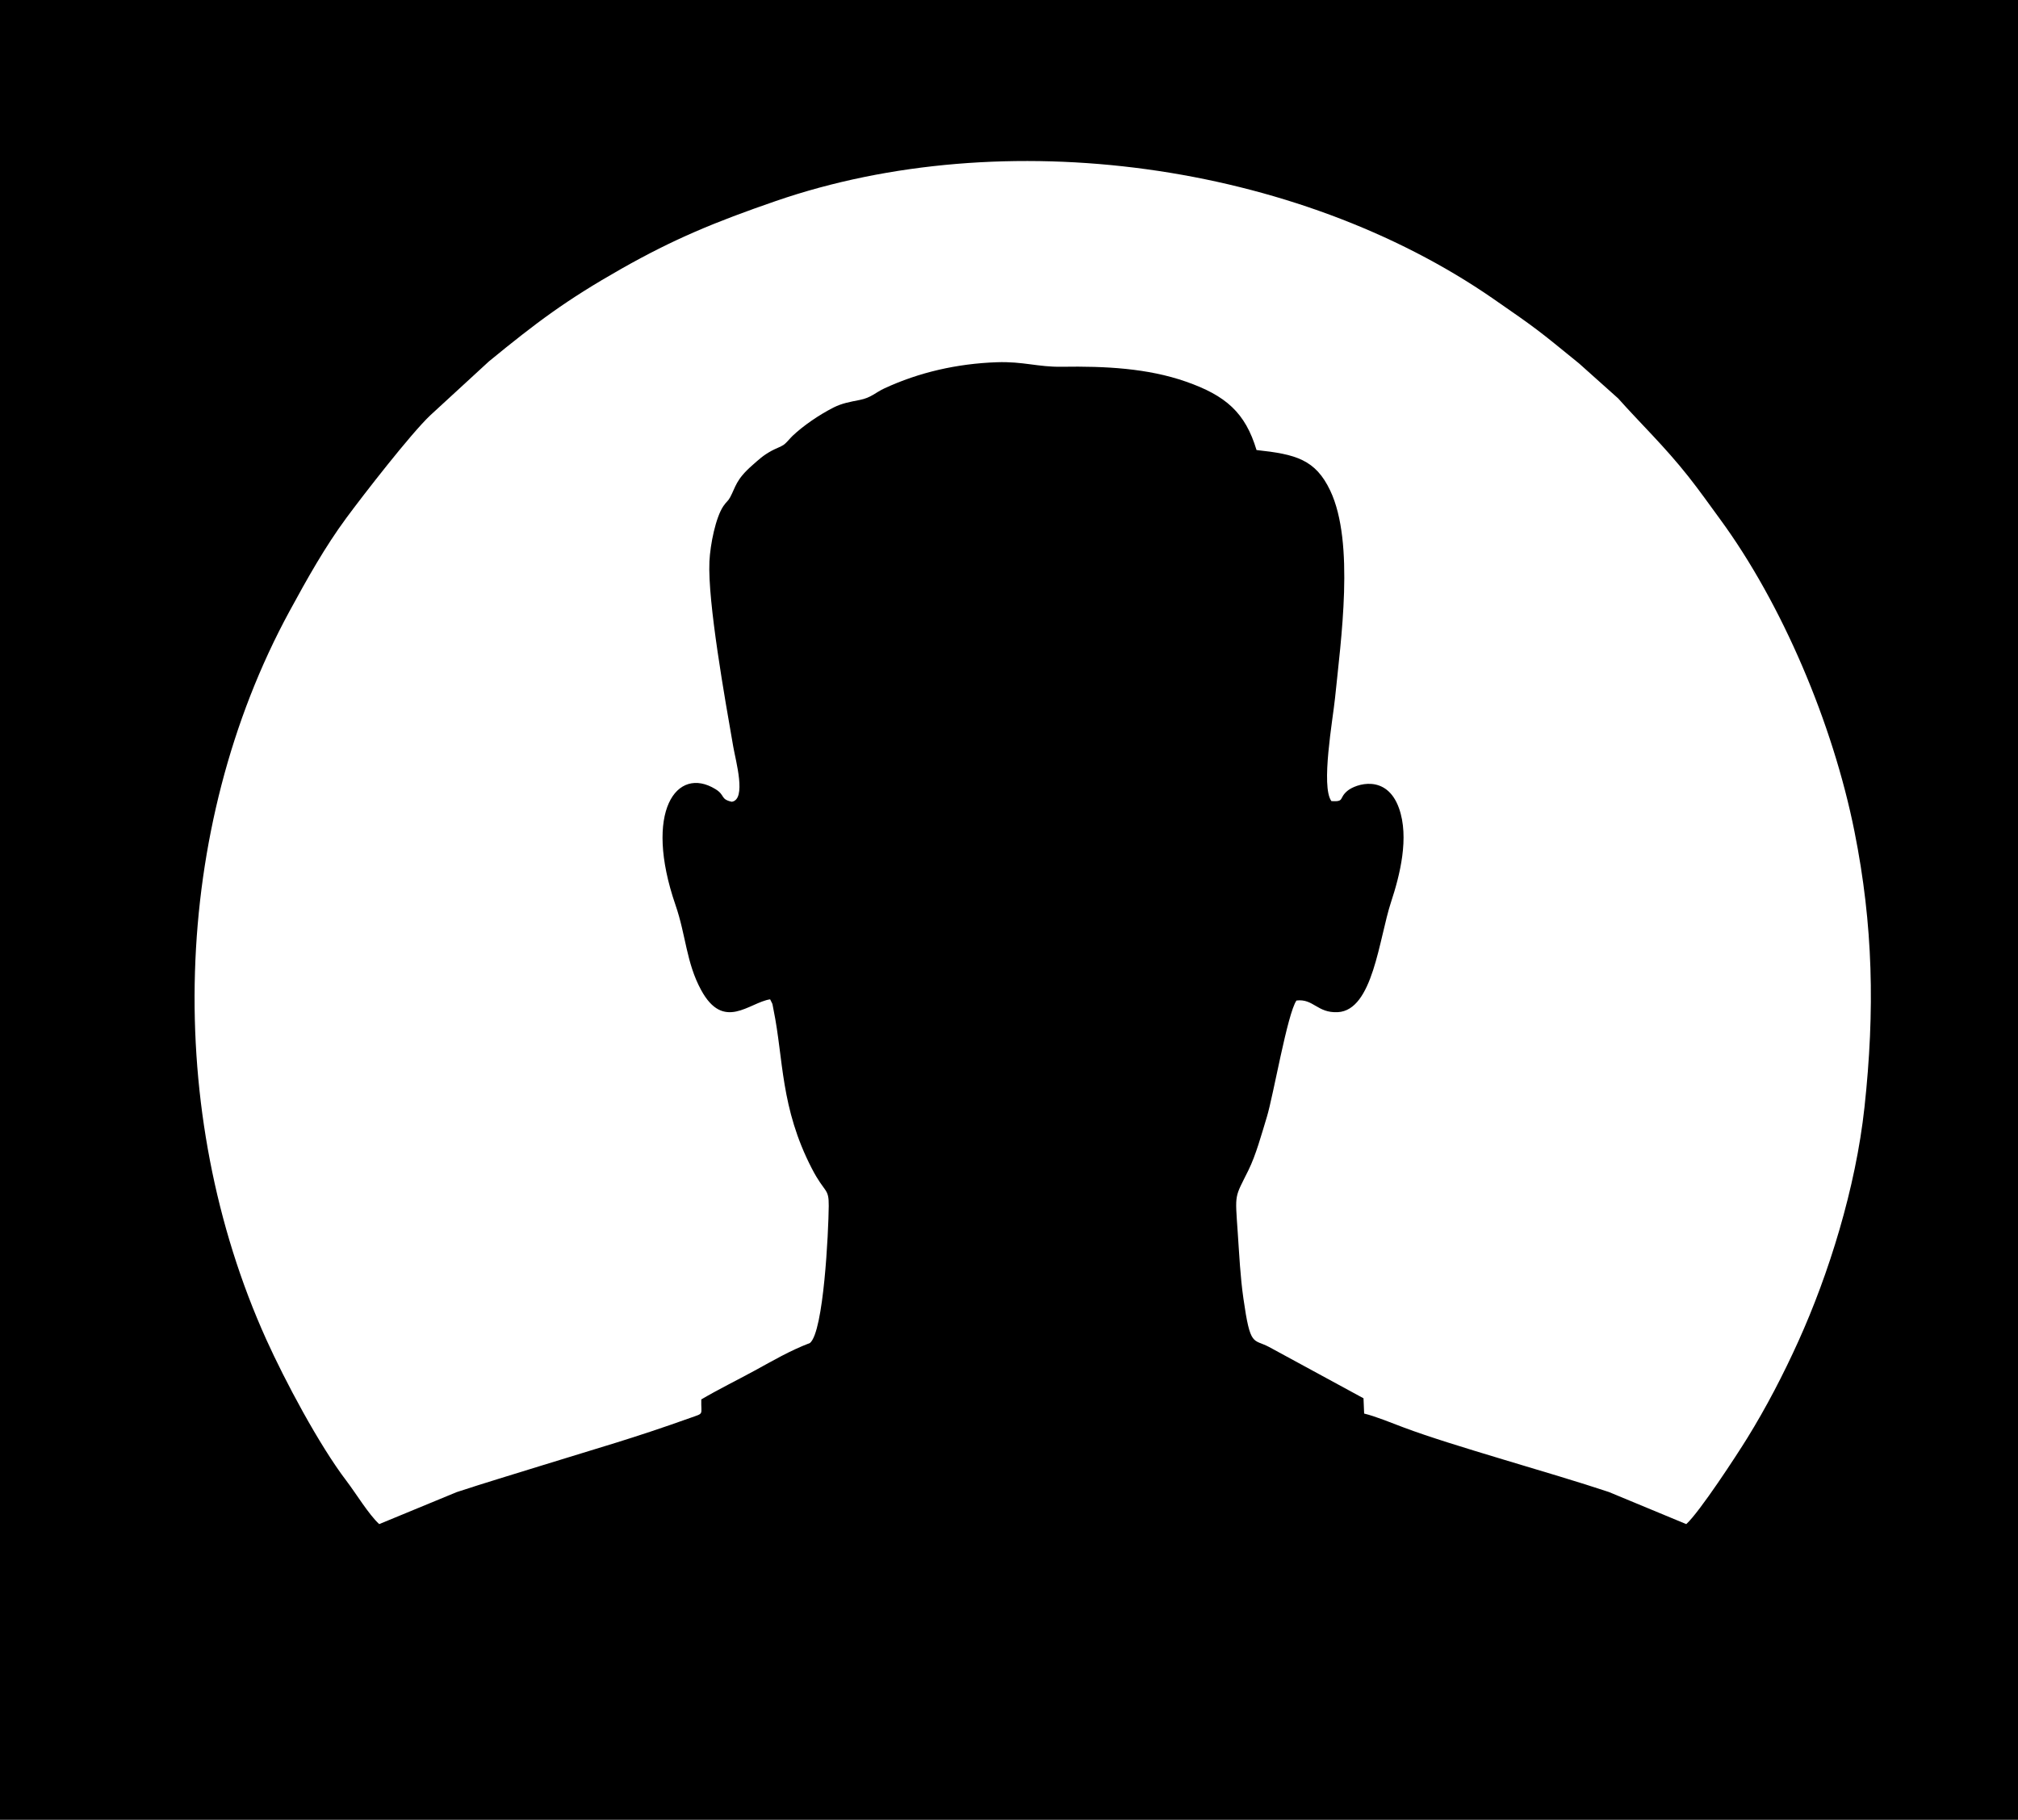 <?xml version="1.0" encoding="UTF-8"?>
<!DOCTYPE svg PUBLIC "-//W3C//DTD SVG 1.1//EN" "http://www.w3.org/Graphics/SVG/1.1/DTD/svg11.dtd">
<!-- Creator: CorelDRAW -->
<svg xmlns="http://www.w3.org/2000/svg" xml:space="preserve" width="83.677mm" height="75.467mm" version="1.1" style="shape-rendering:geometricPrecision; text-rendering:geometricPrecision; image-rendering:optimizeQuality; fill-rule:evenodd; clip-rule:evenodd"
viewBox="0 0 3768.83 3399.05"
 xmlns:xlink="http://www.w3.org/1999/xlink"
 xmlns:xodm="http://www.corel.com/coreldraw/odm/2003">
 <defs>
  <style type="text/css">
   <![CDATA[
    .fil0 {fill:black}
    .fil1 {fill:white}
   ]]>
  </style>
 </defs>
 <g id="Camada_x0020_1">
  <g id="_1633595772192">
   <rect class="fil0" x="-0" y="-0" width="3768.83" height="3399.05"/>
   <path class="fil1" d="M708.24 2846.78l144.61 -59.71c51.94,-17.09 106.2,-33.33 159.6,-49.93 108.53,-33.72 168.82,-50.18 276.34,-88.6 27.31,-9.76 20.17,-4.29 20.94,-34.63 31.24,-18.4 66.81,-35.89 100.11,-54.03 33.82,-18.43 64.58,-36.69 102.88,-51.4 25.69,-21.31 34.57,-207.18 35.05,-255.97 0.34,-34.28 -7.32,-22.98 -31.6,-69.97 -58.91,-114.05 -52.64,-204.31 -71.46,-296.17 -3.28,-16.03 -0.35,-7.12 -6.42,-19.77 -38.97,5.83 -86.67,60.51 -128.98,-17.56 -27.77,-51.24 -28.12,-101.73 -47.61,-158.22 -60.51,-175.35 2.19,-261.16 74.44,-216.88 18.81,11.53 8.57,18.75 30.6,23.66 27.78,-4.37 7.36,-76.03 2.73,-102.7 -15.32,-88.16 -48.08,-270.98 -44.53,-346.15 1.51,-32.06 11.76,-82.38 26.01,-103.36 6.43,-9.46 8.35,-8.52 12.72,-16.63 10.47,-19.41 10.39,-32.56 41.35,-59.69 12.64,-11.08 19.72,-18.14 35.91,-27.03 7.18,-3.95 17.86,-7.8 22.41,-10.99 5.68,-3.97 12.12,-12.42 16.81,-16.87 19.41,-18.45 48.98,-39.05 76.93,-53.17 15.1,-7.63 29.91,-10.31 48.8,-14.01 21.04,-4.13 29.01,-13.75 45.59,-21.45 64.8,-30.1 135.93,-46.34 210.17,-48.95 49.28,-1.74 76.46,9.17 121.66,8.45 80.7,-1.28 159.91,2.73 231.4,27.7 74.68,26.09 110.96,57.9 132,127.86 72.97,7.86 110.1,17.38 137.79,76.07 45.79,97.04 19.73,279.06 8.8,387.33 -3.93,38.92 -26.87,165.67 -6.69,192.37 25.27,1.4 13.16,-5.23 29.8,-19.16 15.51,-12.99 73.16,-32.19 96.27,32.13 19.78,55.01 1.5,126.26 -14.65,175.26 -22.69,68.82 -33.76,202.69 -99.62,205.95 -38.35,1.9 -45.37,-25.66 -77.11,-21.73 -16.91,24.18 -43.19,177.73 -55.23,217.19 -10.19,33.41 -20.47,71.35 -34.41,99.63 -26.06,52.85 -25.2,41.62 -20.07,116.22 2.96,42.99 4.73,82.24 10.61,123.48 13.08,91.84 17.96,74.68 47.99,90.62l176.31 95.81 1.19 28.53c21,4.99 52.72,18.04 74.19,26.11 93.17,35.01 273.04,83.74 382.82,120.39l144.59 59.99c24.74,-22.32 94.13,-128.61 114.15,-161.01 35.27,-57.08 67.14,-118.33 95.49,-181.1 56.19,-124.39 106.75,-284.69 123.22,-436.65 19.58,-180.64 16.21,-340.37 -18.72,-514.99 -40.31,-201.51 -135.11,-425.31 -251.14,-583.51 -20.43,-27.85 -37.88,-52.76 -59.21,-79.73 -44.57,-56.36 -88.04,-97.52 -130.99,-145.69l-73.07 -65.34c-77.79,-63.23 -76.31,-62.7 -160.24,-120.79 -367.75,-254.49 -912.86,-329.9 -1340.35,-182.34 -113.31,39.11 -189.63,70.6 -288.5,126.69 -102.27,58.03 -157.31,99.35 -246.77,172.65l-109.26 100.47c-36.49,34.27 -126.54,150.64 -156.87,191.73 -39.92,54.08 -73.11,113.35 -106.36,174.53 -221.3,407.23 -234.98,935.98 -43.4,1360.09 34.61,76.6 98.66,197.28 149.94,264.45 17.1,22.4 41.54,62.76 61.06,80.55z"/>
  </g>
 </g>
</svg>
